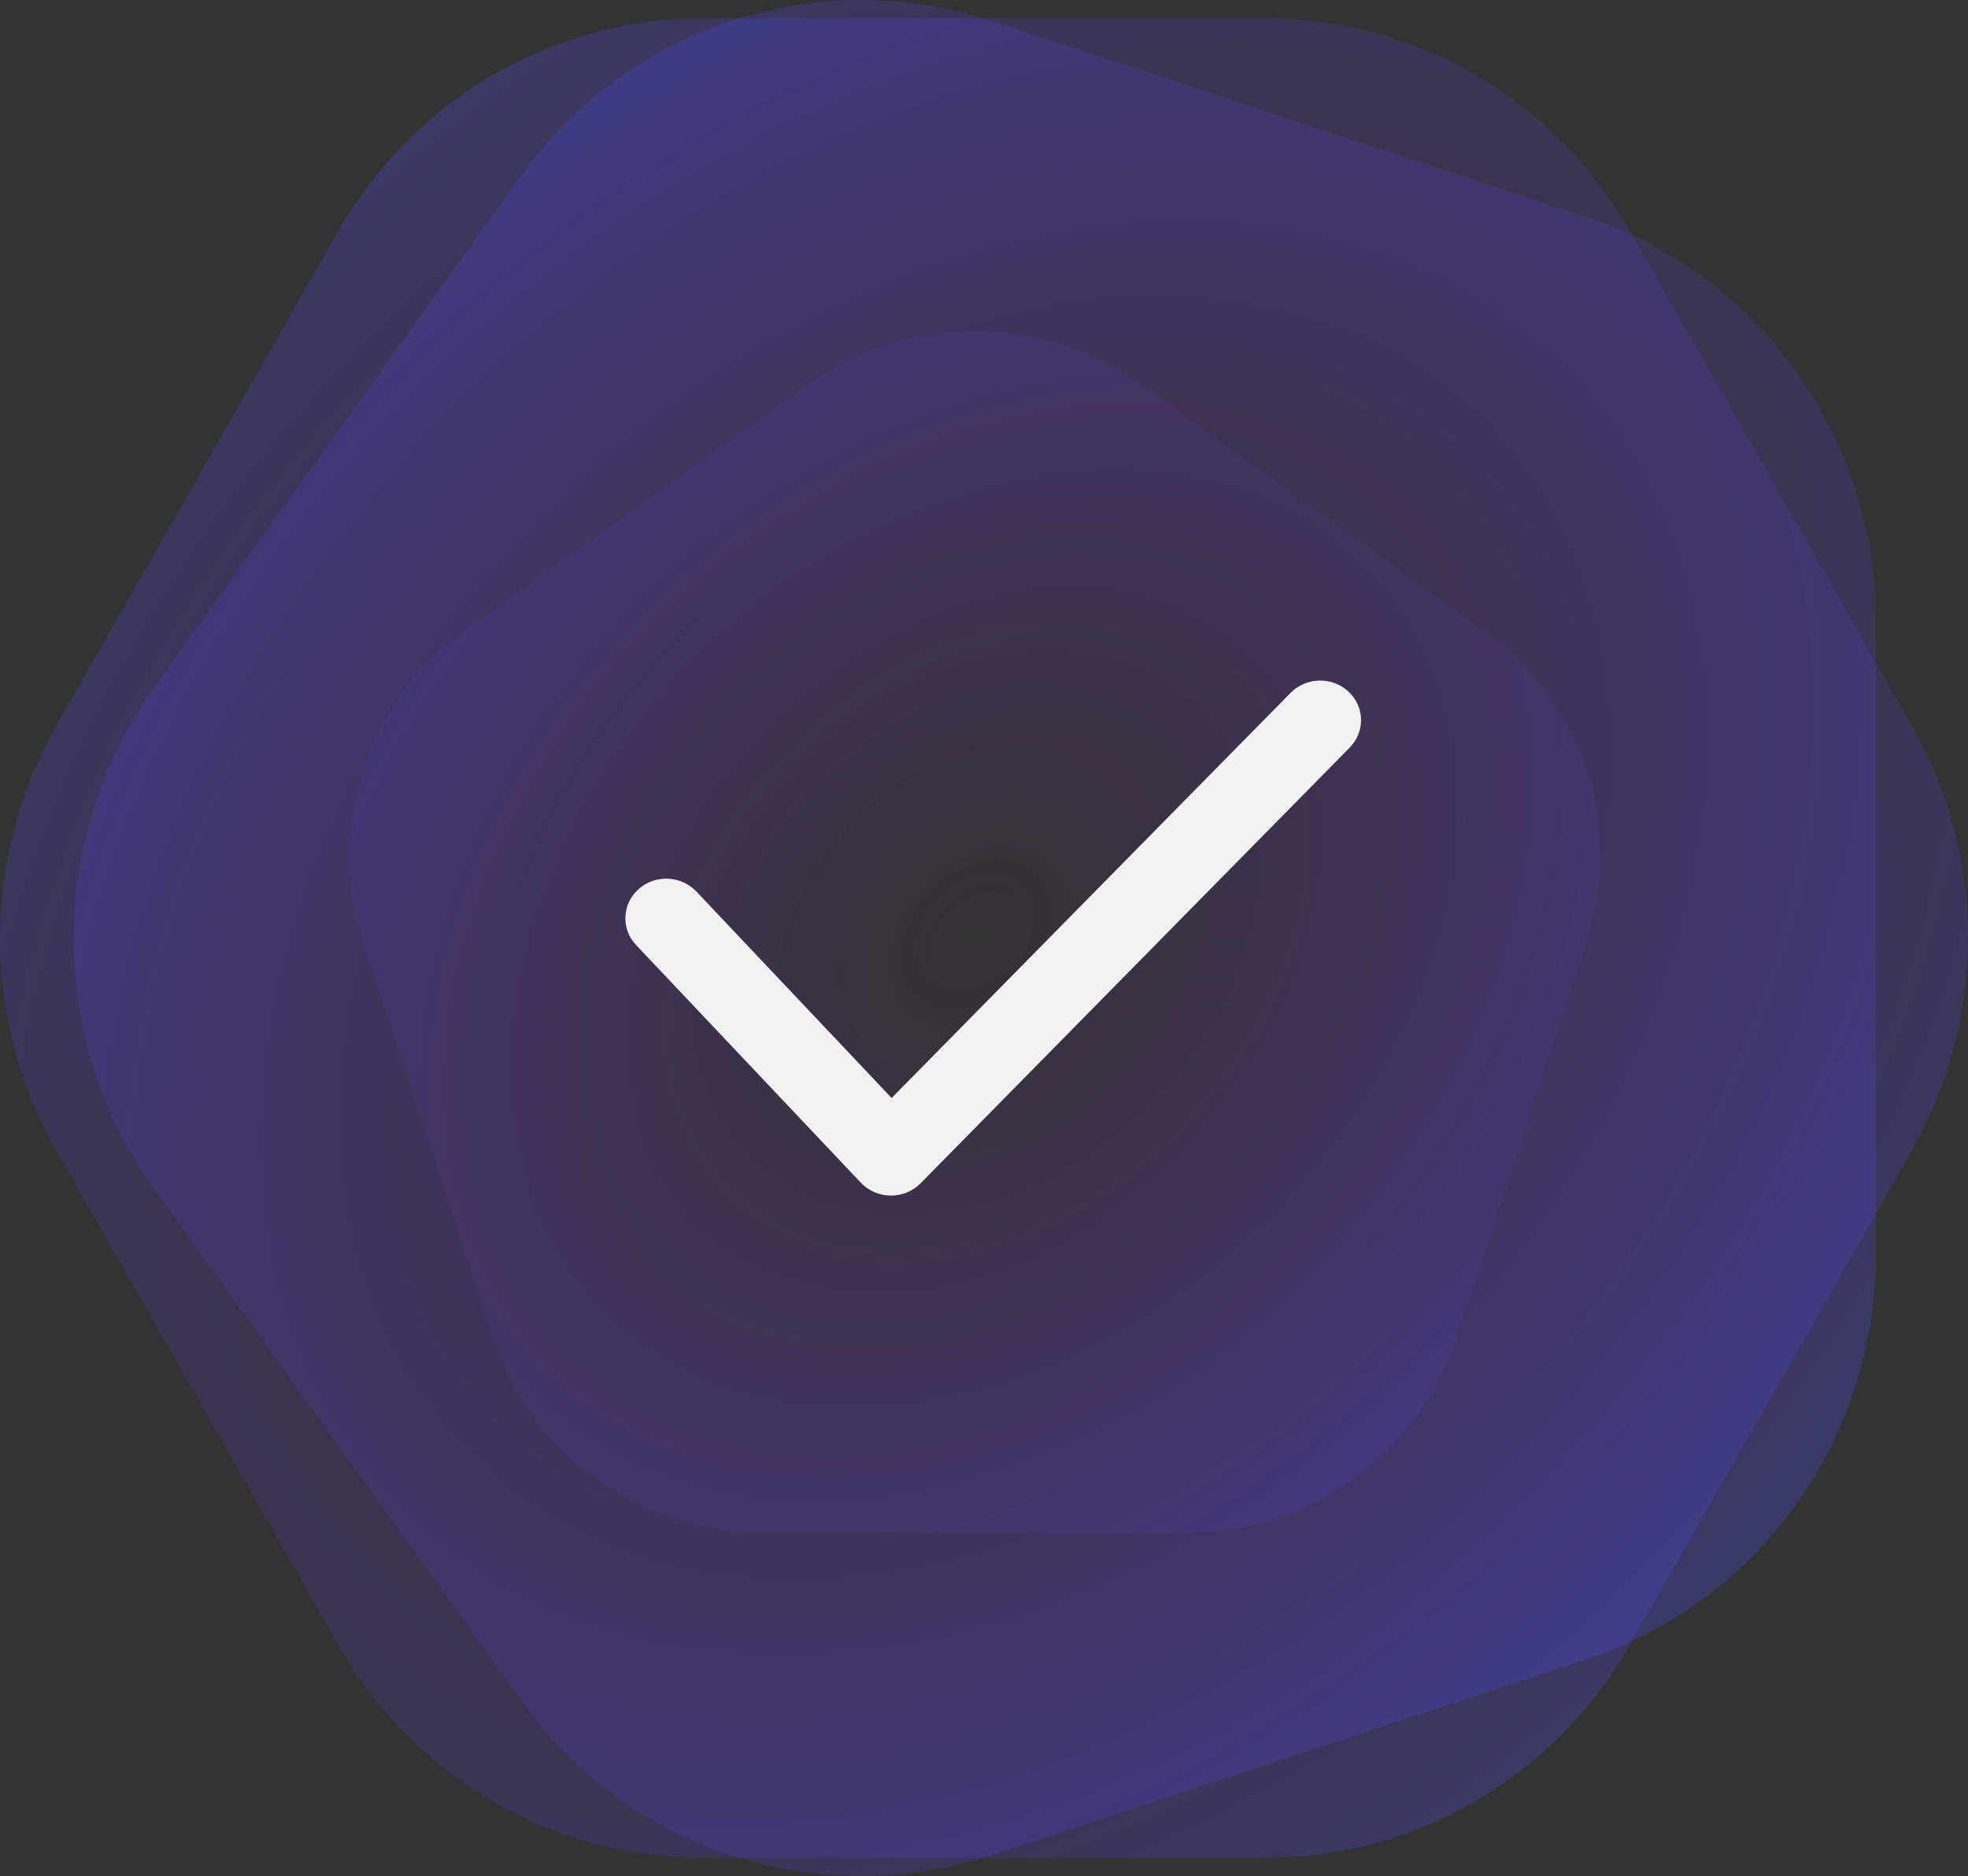 <svg width="107" height="102" viewBox="0 0 107 102" fill="none" xmlns="http://www.w3.org/2000/svg"><rect x="0" y="0" width="107" height="102" fill="#333333" stroke="none"/><path fill-rule="evenodd" clip-rule="evenodd" d="M8.366 37.387c-5.822 8.117-5.822 19.108 0 27.225L28.334 92.452c5.822 8.117 16.141 11.513 25.561 8.413l32.308-10.634C95.622 87.131 102 78.239 102 68.206v-34.411c0-10.033-6.378-18.925-15.798-22.026L53.895 1.135c-9.42-3.1-19.739.296-25.561 8.413L8.366 37.387Z" fill="url(#paint0_radial_2196_4169)" fill-opacity=".25"/><path fill-rule="evenodd" clip-rule="evenodd" d="M103.944 39.453c4.075 7.145 4.075 15.949 0 23.094L88.6 89.453C84.525 96.598 76.994 101 68.844 101H38.156c-8.15 0-15.681-4.402-19.755-11.547L3.056 62.547c-4.075-7.145-4.075-15.949 0-23.094L18.4 12.547C22.475 5.402 30.006 1 38.156 1h30.688c8.15 0 15.681 4.402 19.755 11.547l15.344 26.906Z" fill="url(#paint1_radial_2196_4169)" fill-opacity=".25"/><path fill-rule="evenodd" clip-rule="evenodd" d="M43.925 20.911c5.411-3.881 12.739-3.881 18.15 0l18.559 13.312c5.411 3.881 7.676 10.761 5.609 17.041l-7.089 21.538c-2.067 6.28-7.995 10.532-14.684 10.532H41.53c-6.689 0-12.617-4.252-14.684-10.532l-7.089-21.538c-2.067-6.28.197-13.16 5.609-17.041l18.559-13.312Z" fill="url(#paint2_radial_2196_4169)" fill-opacity=".25"/><path fill-rule="evenodd" clip-rule="evenodd" d="M73.312 37.596c.888.821.92 2.185.073 3.045L50.052 64.333c-.425.431-1.015.673-1.63.667-.615-.006-1.2-.259-1.616-.698L34.584 51.379c-.829-.877-.768-2.239.137-3.043.905-.804 2.31-.745 3.14.132l10.617 11.226 21.693-22.027c.847-.861 2.254-.892 3.142-.071Z" fill="#F2F2F3"/><defs><radialGradient id="paint0_radial_2196_4169" cx="0" cy="0" r="1" gradientUnits="userSpaceOnUse" gradientTransform="matrix(49 -51 38 37 53 51)"><stop stop-color="#801AB3" stop-opacity="0"/><stop offset="1" stop-color="#4C4CFF"/></radialGradient><radialGradient id="paint1_radial_2196_4169" cx="0" cy="0" r="1" gradientUnits="userSpaceOnUse" gradientTransform="matrix(54 -50 38 40 53.5 51)"><stop stop-color="#801AB3" stop-opacity="0"/><stop offset="1" stop-color="#4C4CFF"/></radialGradient><radialGradient id="paint2_radial_2196_4169" cx="0" cy="0" r="1" gradientUnits="userSpaceOnUse" gradientTransform="matrix(-34 33 -25 -26 53 50.667)"><stop stop-color="#801AB3" stop-opacity="0"/><stop offset="1" stop-color="#4C4CFF" stop-opacity=".5"/></radialGradient></defs></svg>